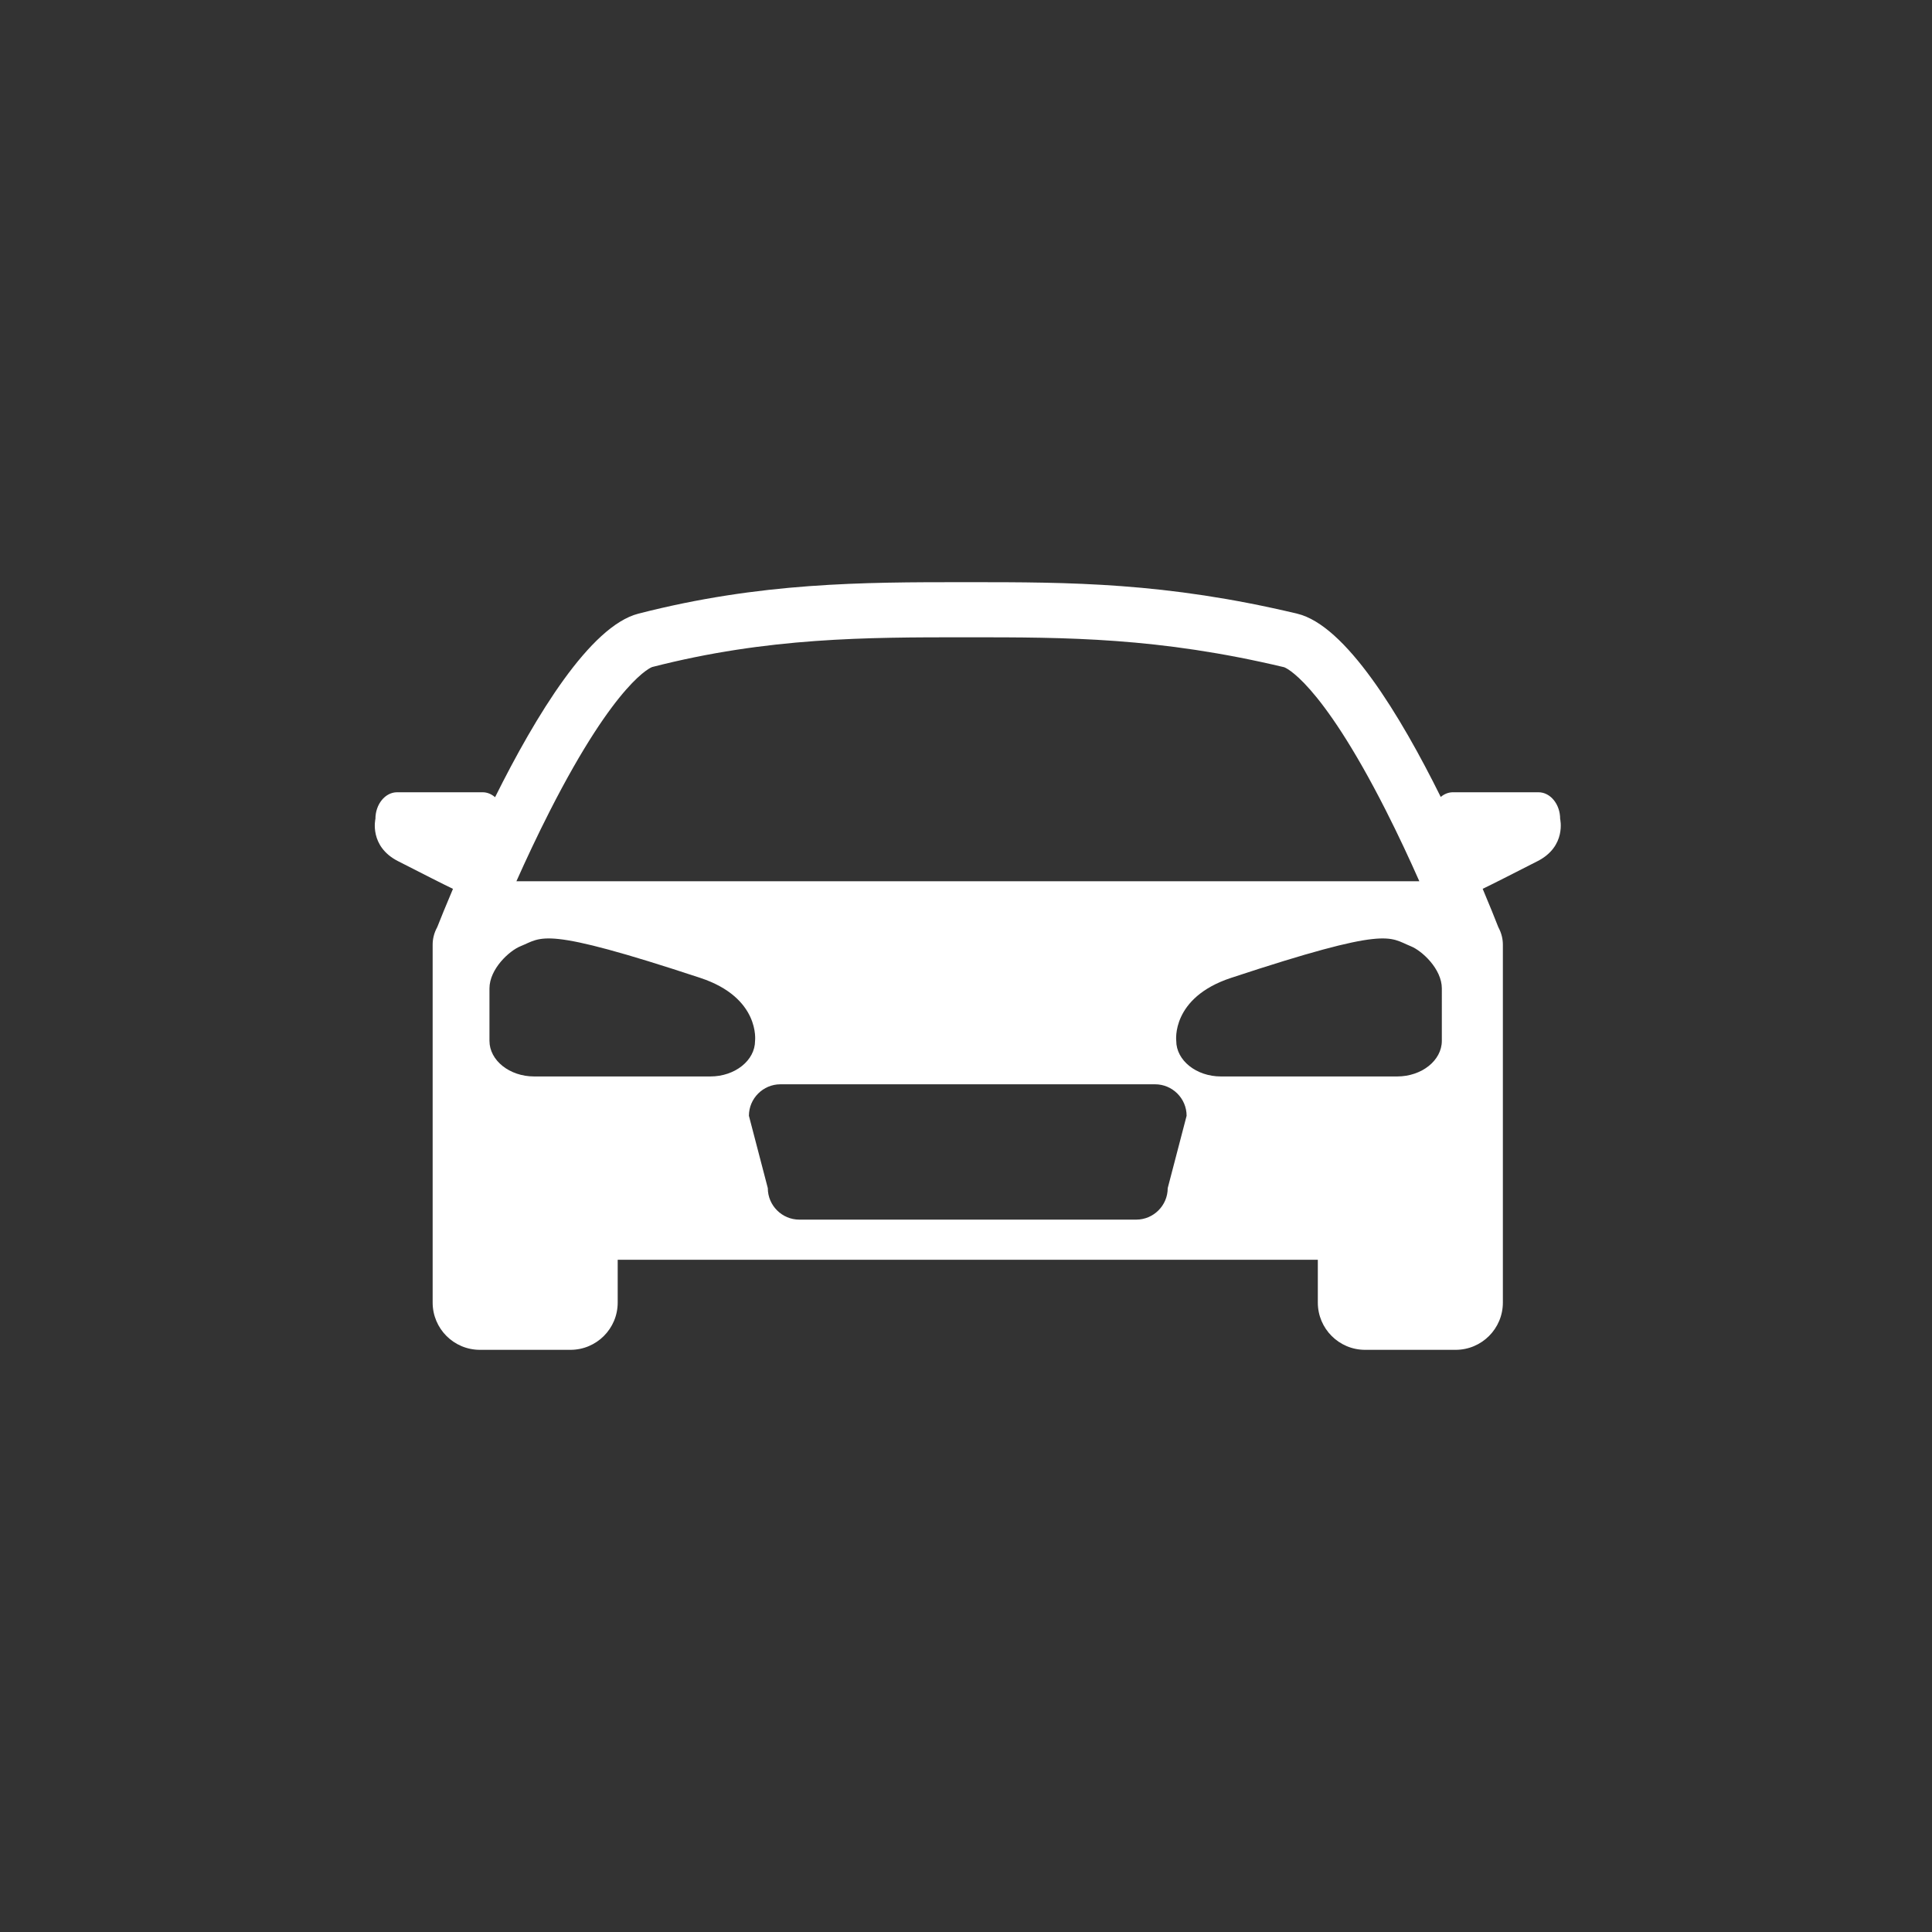 <?xml version="1.0" encoding="iso-8859-1"?>
<!-- Generator: Adobe Illustrator 24.0.1, SVG Export Plug-In . SVG Version: 6.00 Build 0)  -->
<svg version="1.1" xmlns="http://www.w3.org/2000/svg" xmlns:xlink="http://www.w3.org/1999/xlink" x="0px" y="0px"
	 viewBox="0 0 361 361" style="enable-background:new 0 0 361 361;" xml:space="preserve">
<rect x="0" y="0" width="361" height="361" fill="#333333" stroke="none"/>
<g id="veh_x5F_car_x5F_01">
	<g style="display:none;">
		<path style="display:inline;fill:#FFFFFF;" d="M136.543,285.667c0,3.314-2.686,6-6,6h-11.5c-3.313,0-6-2.686-6-6v-22
			c0-3.314,2.687-6,6-6h11.5c3.314,0,6,2.686,6,6V285.667z"/>
		<path style="display:inline;fill:#FFFFFF;" d="M248.957,285.667c0,3.314-2.686,6-6,6h-11.5c-3.313,0-6-2.686-6-6v-22
			c0-3.314,2.687-6,6-6h11.5c3.314,0,6,2.686,6,6V285.667z"/>
		<g style="display:inline;">
			<path style="fill:#FFFFFF;" d="M181.049,201.177c12.438,0,24.186,0,40.137,3.803c0.044,0.014,4.476,1.566,12.904,18.173
				c1.595,3.143,3.042,6.258,4.262,9.009H123.679c1.212-2.716,2.648-5.787,4.232-8.898c8.517-16.725,12.97-18.298,12.999-18.308
				c14.693-3.779,27.369-3.779,39.627-3.779h0.255H181.049 M181.049,194.177c-0.086,0-0.171,0-0.257,0c-0.084,0-0.171,0-0.255,0
				c-12.825,0-25.87,0.013-41.371,4c-11.57,2.976-26,40.985-26,40.985h135.667c0,0-14.379-38.214-26-40.985
				C206.114,194.19,193.964,194.177,181.049,194.177L181.049,194.177z"/>
		</g>
		<path style="display:inline;fill:#FFFFFF;" d="M119.475,233.87c-1.416,0.605-1.04,0.721-10.828-4.261
			c-3.705-1.886-2.873-5.367-2.873-5.367l0,0c0-1.86,1.238-3.383,2.751-3.383h10.863c1.513,0,2.751,1.522,2.751,3.383v6.233
			C122.139,232.334,119.475,233.87,119.475,233.87z"/>
		<path style="display:inline;fill:#FFFFFF;" d="M242.53,233.87c1.416,0.605,1.04,0.721,10.828-4.261
			c3.705-1.886,2.873-5.367,2.873-5.367l0,0c0-1.86-1.238-3.383-2.751-3.383h-10.863c-1.513,0-2.751,1.522-2.751,3.383v6.233
			C239.867,232.334,242.53,233.87,242.53,233.87z"/>
		<path style="display:inline;fill:#FFFFFF;" d="M242.74,234.91H119.26c-3.433,0-6.216,2.376-6.216,5.306v34.709
			c0,2.929,2.784,5.305,6.216,5.305H242.74c3.433,0,6.217-2.376,6.217-5.305v-34.709C248.957,237.286,246.173,234.91,242.74,234.91z
			 M153.988,252.426c0,2.487-2.551,4.523-5.67,4.523h-22.389c-3.118,0-5.67-2.035-5.67-4.523v-6.653
			c0-2.487,2.536-4.799,3.941-5.362c2.812-1.125,2.662-2.64,22.835,4.021C154.671,246.954,153.988,252.426,153.988,252.426z
			 M206.394,271.132c0,2.2-1.8,4-4,4h-42.787c-2.2,0-4-1.8-4-4l-2.4-9.187c0-2.2,1.8-4,4-4h47.587c2.2,0,4,1.8,4,4L206.394,271.132z
			 M241.206,252.426c0,2.487-2.551,4.523-5.67,4.523h-22.389c-3.118,0-5.67-2.035-5.67-4.523c0,0-0.683-5.472,6.952-7.993
			c20.173-6.661,20.023-5.147,22.835-4.021c1.405,0.562,3.942,2.874,3.942,5.362V252.426z"/>
	</g>
	<path style="fill:#FFFFFF;" d="M291.519,153.014c0-2.737-1.821-4.977-4.047-4.977h-15.983c-0.845,0-1.63,0.325-2.281,0.875
		c-7.586-15.311-17.775-32.088-26.828-34.247c-24.6-5.866-42.477-5.885-61.478-5.885c-0.126,0-0.252,0-0.378,0
		c-0.124,0-0.251,0-0.375,0c-18.87,0-38.064,0.019-60.87,5.885c-9.002,2.316-19.179,19.044-26.772,34.295
		c-0.66-0.576-1.461-0.923-2.328-0.923H74.195c-2.226,0-4.047,2.24-4.047,4.977c0,0-1.224,5.122,4.227,7.897
		c4.95,2.52,8.133,4.153,10.264,5.176c-1.328,3.124-2.326,5.598-2.936,7.141c-0.3,0.549-0.535,1.129-0.679,1.739l0,0.001h0
		c-0.118,0.501-0.182,1.019-0.182,1.55v34.505v16.564v15.805c0,4.875,3.953,8.828,8.828,8.828h16.92
		c4.875,0,8.828-3.953,8.828-8.828v-8h130.821v8c0,4.875,3.953,8.828,8.828,8.828h16.92c4.875,0,8.828-3.953,8.828-8.828v-15.805
		v-16.564v-34.505c0-0.531-0.063-1.049-0.182-1.55h0l-0.001-0.001c-0.141-0.597-0.369-1.165-0.659-1.704
		c-0.604-1.541-1.6-4.033-2.93-7.184c2.131-1.023,5.31-2.654,10.247-5.168C292.742,158.137,291.519,153.014,291.519,153.014z
		 M132.742,201.138H99.8c-4.588,0-8.342-2.995-8.342-6.654v-9.788c0-3.66,3.732-7.061,5.799-7.889
		c4.138-1.656,3.917-3.884,33.598,5.916c11.235,3.71,10.229,11.761,10.229,11.761C141.084,198.143,137.33,201.138,132.742,201.138z
		 M218.191,222.006c0,3.237-2.648,5.885-5.885,5.885h-62.954c-3.237,0-5.885-2.648-5.885-5.885l-3.531-13.517
		c0-3.237,2.648-5.885,5.885-5.885h70.016c3.237,0,5.885,2.648,5.885,5.885L218.191,222.006z M269.411,194.484
		c0,3.66-3.754,6.654-8.342,6.654h-32.942c-4.588,0-8.342-2.995-8.342-6.654c0,0-1.006-8.051,10.229-11.761
		c29.681-9.801,29.46-7.572,33.598-5.916c2.068,0.827,5.799,4.229,5.799,7.889V194.484z M102.717,151.577
		c12.531-24.608,19.084-26.923,19.126-26.937c21.618-5.561,40.268-5.561,58.305-5.561h0.375h0.378c18.301,0,35.586,0,59.054,5.595
		c0.064,0.02,6.586,2.304,18.985,26.738c2.347,4.624,4.476,9.208,6.27,13.256H96.491
		C98.274,160.673,100.387,156.153,102.717,151.577z"/>
</g>
<g id="Ebene_1">
</g>
</svg>
